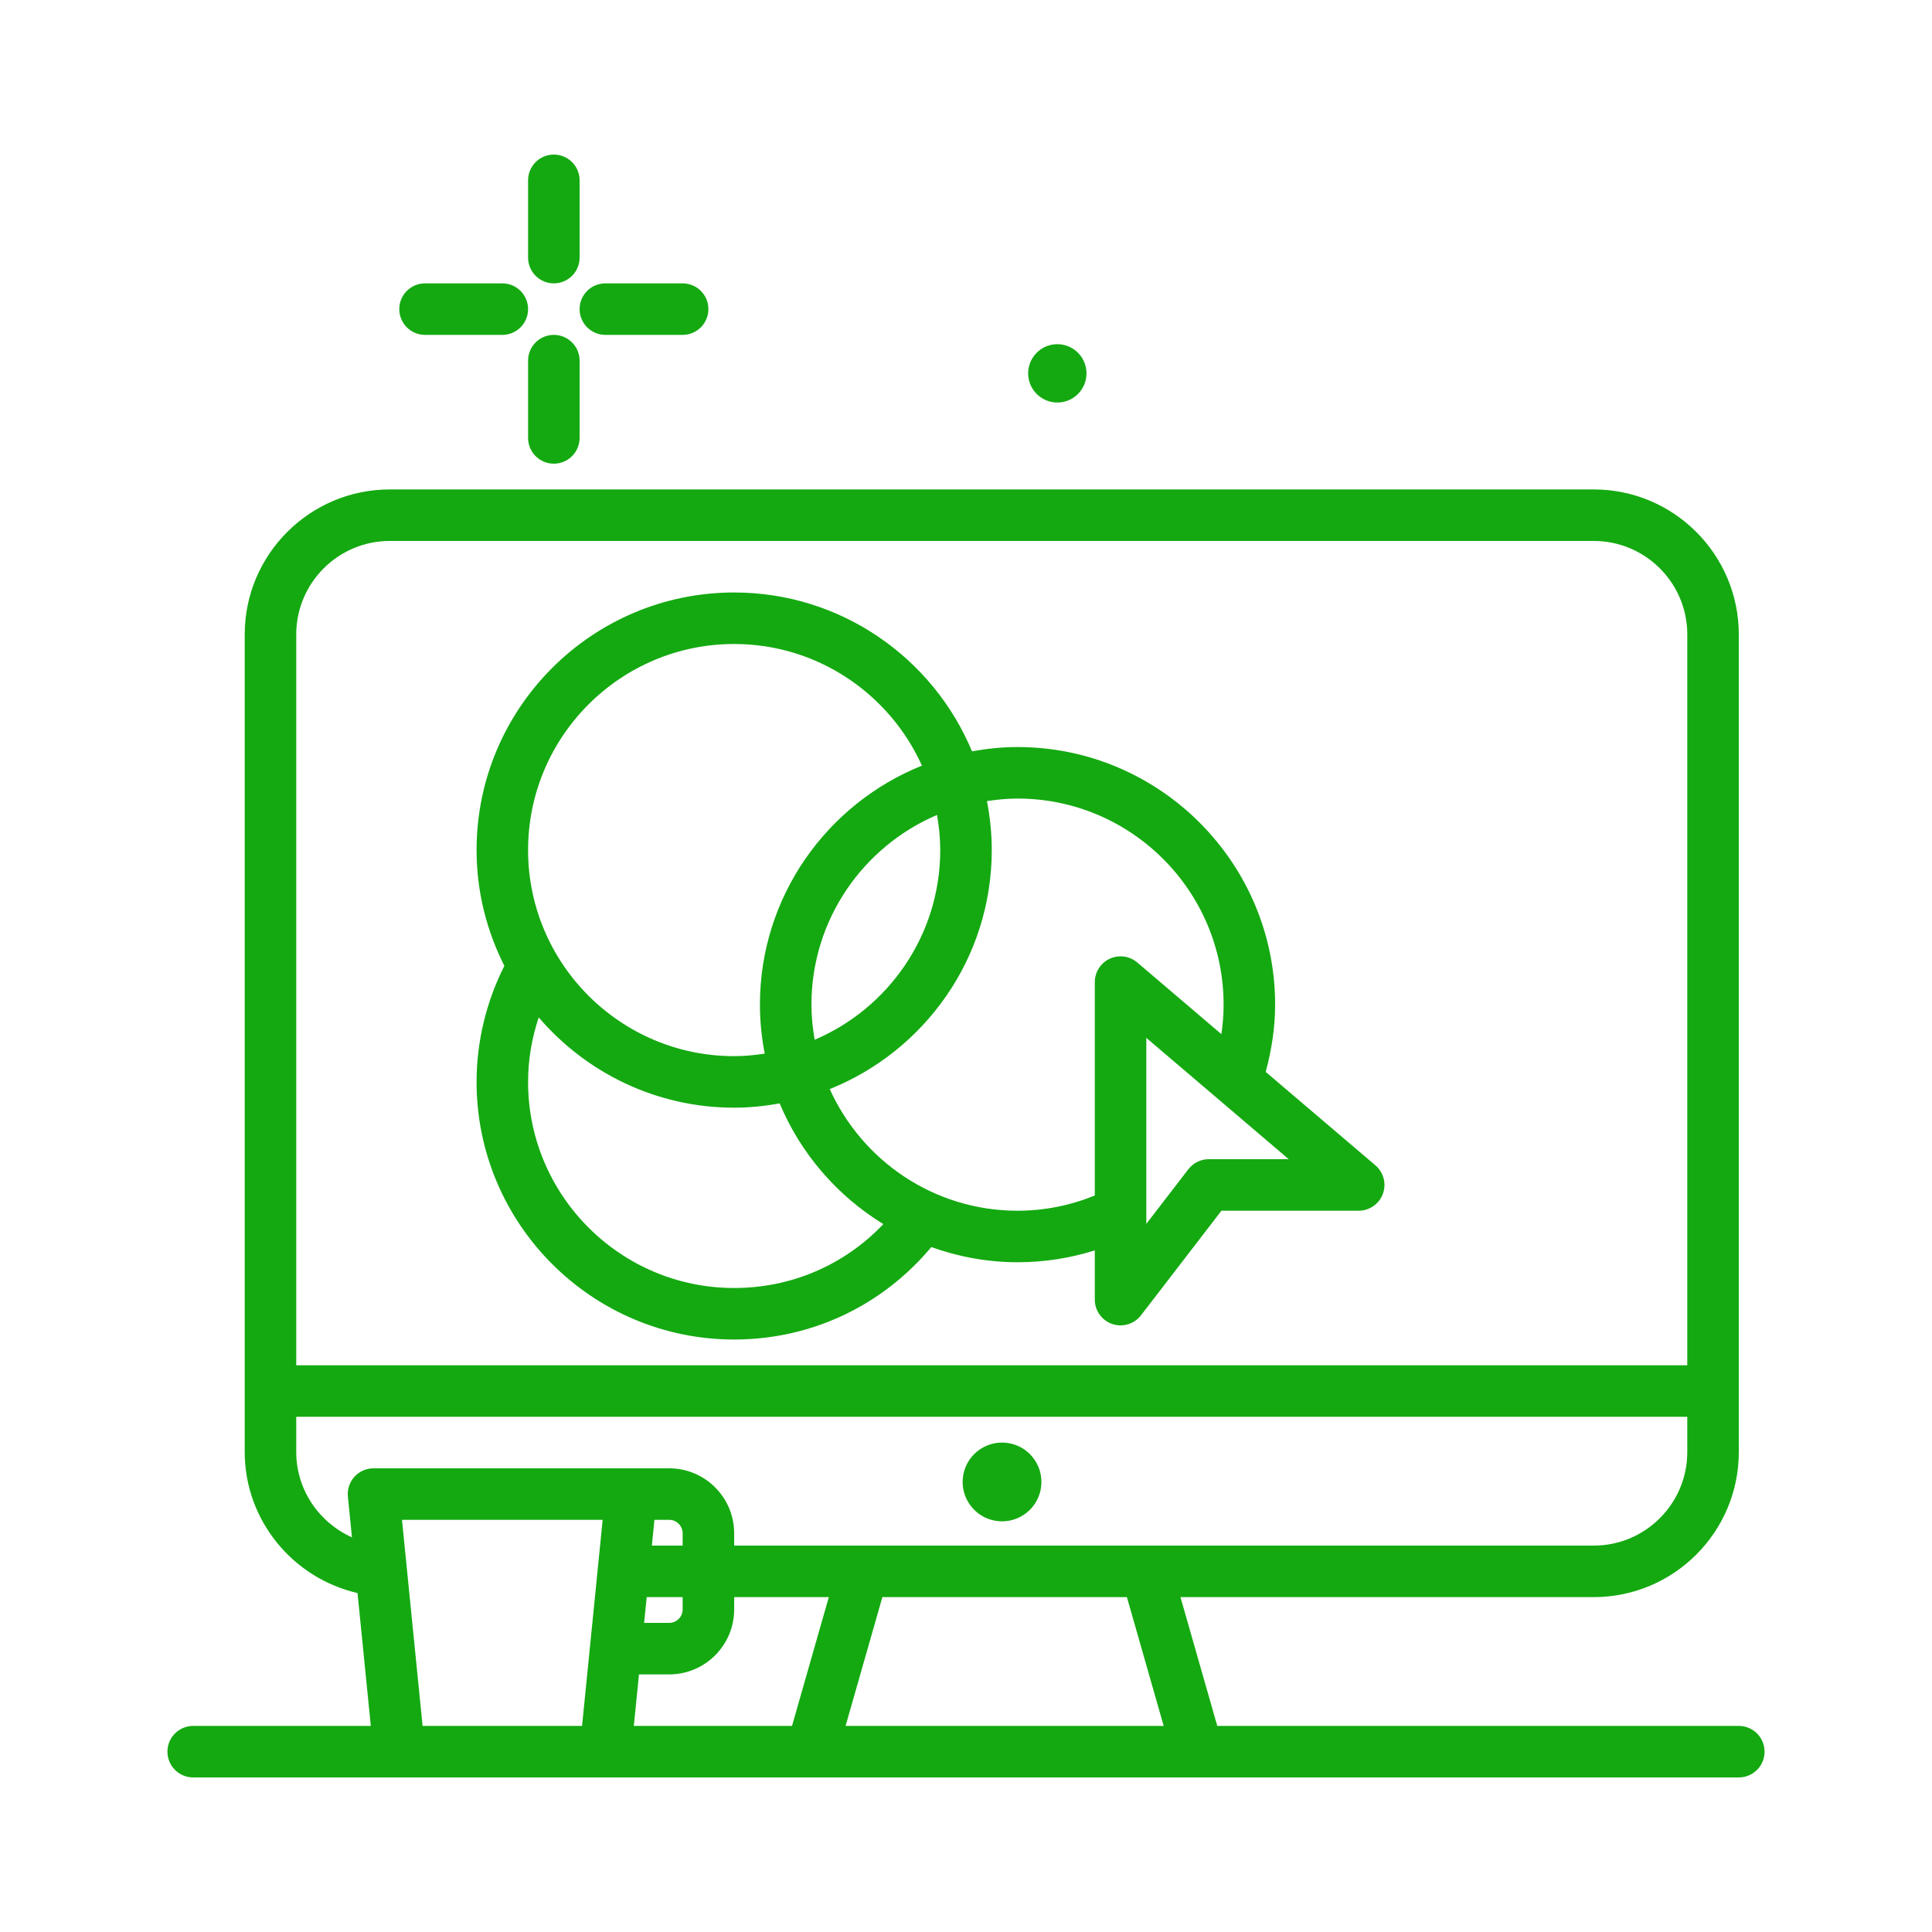 <svg fill="#14a911" enable-background="new 0 0 300 300" viewBox="0 0 300 300"
                                            xmlns="http://www.w3.org/2000/svg">
    <g>
        <path
                                                    d="m164.804 62.461c2.478-.344 4.207-2.632 3.863-5.11s-2.632-4.207-5.11-3.862c-2.478.344-4.207 2.632-3.862 5.11.344 2.477 2.632 4.206 5.109 3.862z">
                                                </path>
        <path
                                                    d="m86 44c2.209 0 4-1.789 4-4v-12c0-2.209-1.791-4-4-4s-4 1.791-4 4v12c0 2.211 1.791 4 4 4z">
                                                </path>
        <path
                                                    d="m86 52c-2.209 0-4 1.789-4 4v12c0 2.211 1.791 4 4 4s4-1.789 4-4v-12c0-2.211-1.791-4-4-4z">
                                                </path>
        <path
                                                    d="m66 52h12c2.209 0 4-1.789 4-4s-1.791-4-4-4h-12c-2.209 0-4 1.789-4 4s1.791 4 4 4z">
                                                </path>
        <path
                                                    d="m94 52h12c2.209 0 4-1.789 4-4s-1.791-4-4-4h-12c-2.209 0-4 1.789-4 4s1.791 4 4 4z">
                                                </path>
        <path
                                                    d="m270 268h-80.983l-5.714-20h64.177c12.418 0 22.52-10.102 22.52-22.52v-126.96c0-12.418-10.102-22.52-22.52-22.52h-186.96c-12.418 0-22.52 10.102-22.52 22.52v126.953c0 10.595 7.471 19.589 17.516 21.894l2.064 20.633h-27.58c-2.209 0-4 1.789-4 4s1.791 4 4 4h240c2.209 0 4-1.789 4-4s-1.791-4-4-4zm-89.302 0h-49.397l5.714-20h37.968zm-82.278 0 .8-8h4.696c5.561 0 10.084-4.523 10.084-10.086v-1.914h14.698l-5.715 20zm5.496-32c1.148 0 2.084.938 2.084 2.086v1.914h-4.78l.4-4zm-3.496 12h5.58v1.914c0 1.148-.936 2.086-2.084 2.086h-3.896zm-39.9-164h186.96c8.006 0 14.52 6.512 14.52 14.52v113.48h-216v-113.48c0-8.008 6.514-14.52 14.52-14.52zm-14.52 141.473v-5.473h216v5.48c0 8.008-6.514 14.52-14.52 14.52h-133.48v-1.914c0-5.562-4.523-10.086-10.084-10.086h-5.916-4-36c-1.131 0-2.207.477-2.965 1.316-.76.836-1.127 1.957-1.016 3.082l.632 6.318c-5.096-2.278-8.651-7.377-8.651-13.243zm19.619 42.527-3.199-32h31.16l-3.199 32z">
                                                </path>
        <path
                                                    d="m155.596 236.233c3.378 0 6.116-2.739 6.116-6.116 0-3.378-2.739-6.116-6.116-6.116-3.378 0-6.117 2.738-6.117 6.116 0 3.377 2.739 6.116 6.117 6.116z">
                                                </path>
        <path
                                                    d="m114 208c11.974 0 22.987-5.238 30.612-14.354 4.193 1.497 8.687 2.354 13.388 2.354 4.116 0 8.135-.622 12-1.84v7.645c0 1.711 1.09 3.234 2.713 3.785.422.145.857.215 1.287.215 1.217 0 2.398-.559 3.17-1.562l12.494-16.243h21.314c1.676 0 3.174-1.047 3.754-2.617.578-1.574.115-3.34-1.16-4.43l-17.034-14.51c.918-3.396 1.462-6.89 1.462-10.443 0-22.055-17.943-40-40-40-2.416 0-4.77.251-7.068.664-6.029-14.465-20.308-24.664-36.932-24.664-22.057 0-40 17.945-40 40 0 6.469 1.578 12.564 4.317 17.976-2.809 5.552-4.317 11.767-4.317 18.024 0 22.055 17.943 40 40 40zm0-8c-17.645 0-32-14.355-32-32 0-3.464.587-6.807 1.649-10.017 7.342 8.563 18.213 14.017 30.351 14.017 2.416 0 4.77-.251 7.068-.664 3.259 7.819 8.947 14.356 16.097 18.744-6.018 6.343-14.275 9.92-23.165 9.92zm73.695-20c-1.242 0-2.414.578-3.17 1.562l-6.525 8.48v-28.882l22.115 18.84zm-29.695-56c17.645 0 32 14.355 32 32 0 1.542-.124 3.071-.341 4.583l-13.065-11.129c-1.188-1.008-2.852-1.238-4.271-.586-1.416.656-2.322 2.074-2.322 3.633v33.139c-3.813 1.546-7.84 2.361-12 2.361-12.969 0-24.138-7.77-29.158-18.887 14.721-5.911 25.157-20.305 25.157-37.114 0-2.603-.269-5.142-.746-7.608 1.553-.233 3.129-.392 4.746-.392zm-32 32c0-13.211 8.049-24.575 19.5-29.454.307 1.776.5 3.591.5 5.454 0 13.211-8.049 24.575-19.5 29.454-.307-1.777-.5-3.591-.5-5.454zm-12-56c12.969 0 24.138 7.769 29.158 18.887-14.722 5.909-25.158 20.304-25.158 37.113 0 2.603.269 5.142.746 7.608-1.553.233-3.129.392-4.746.392-17.645 0-32-14.355-32-32s14.355-32 32-32z">
                                                </path>
    </g>
</svg>
